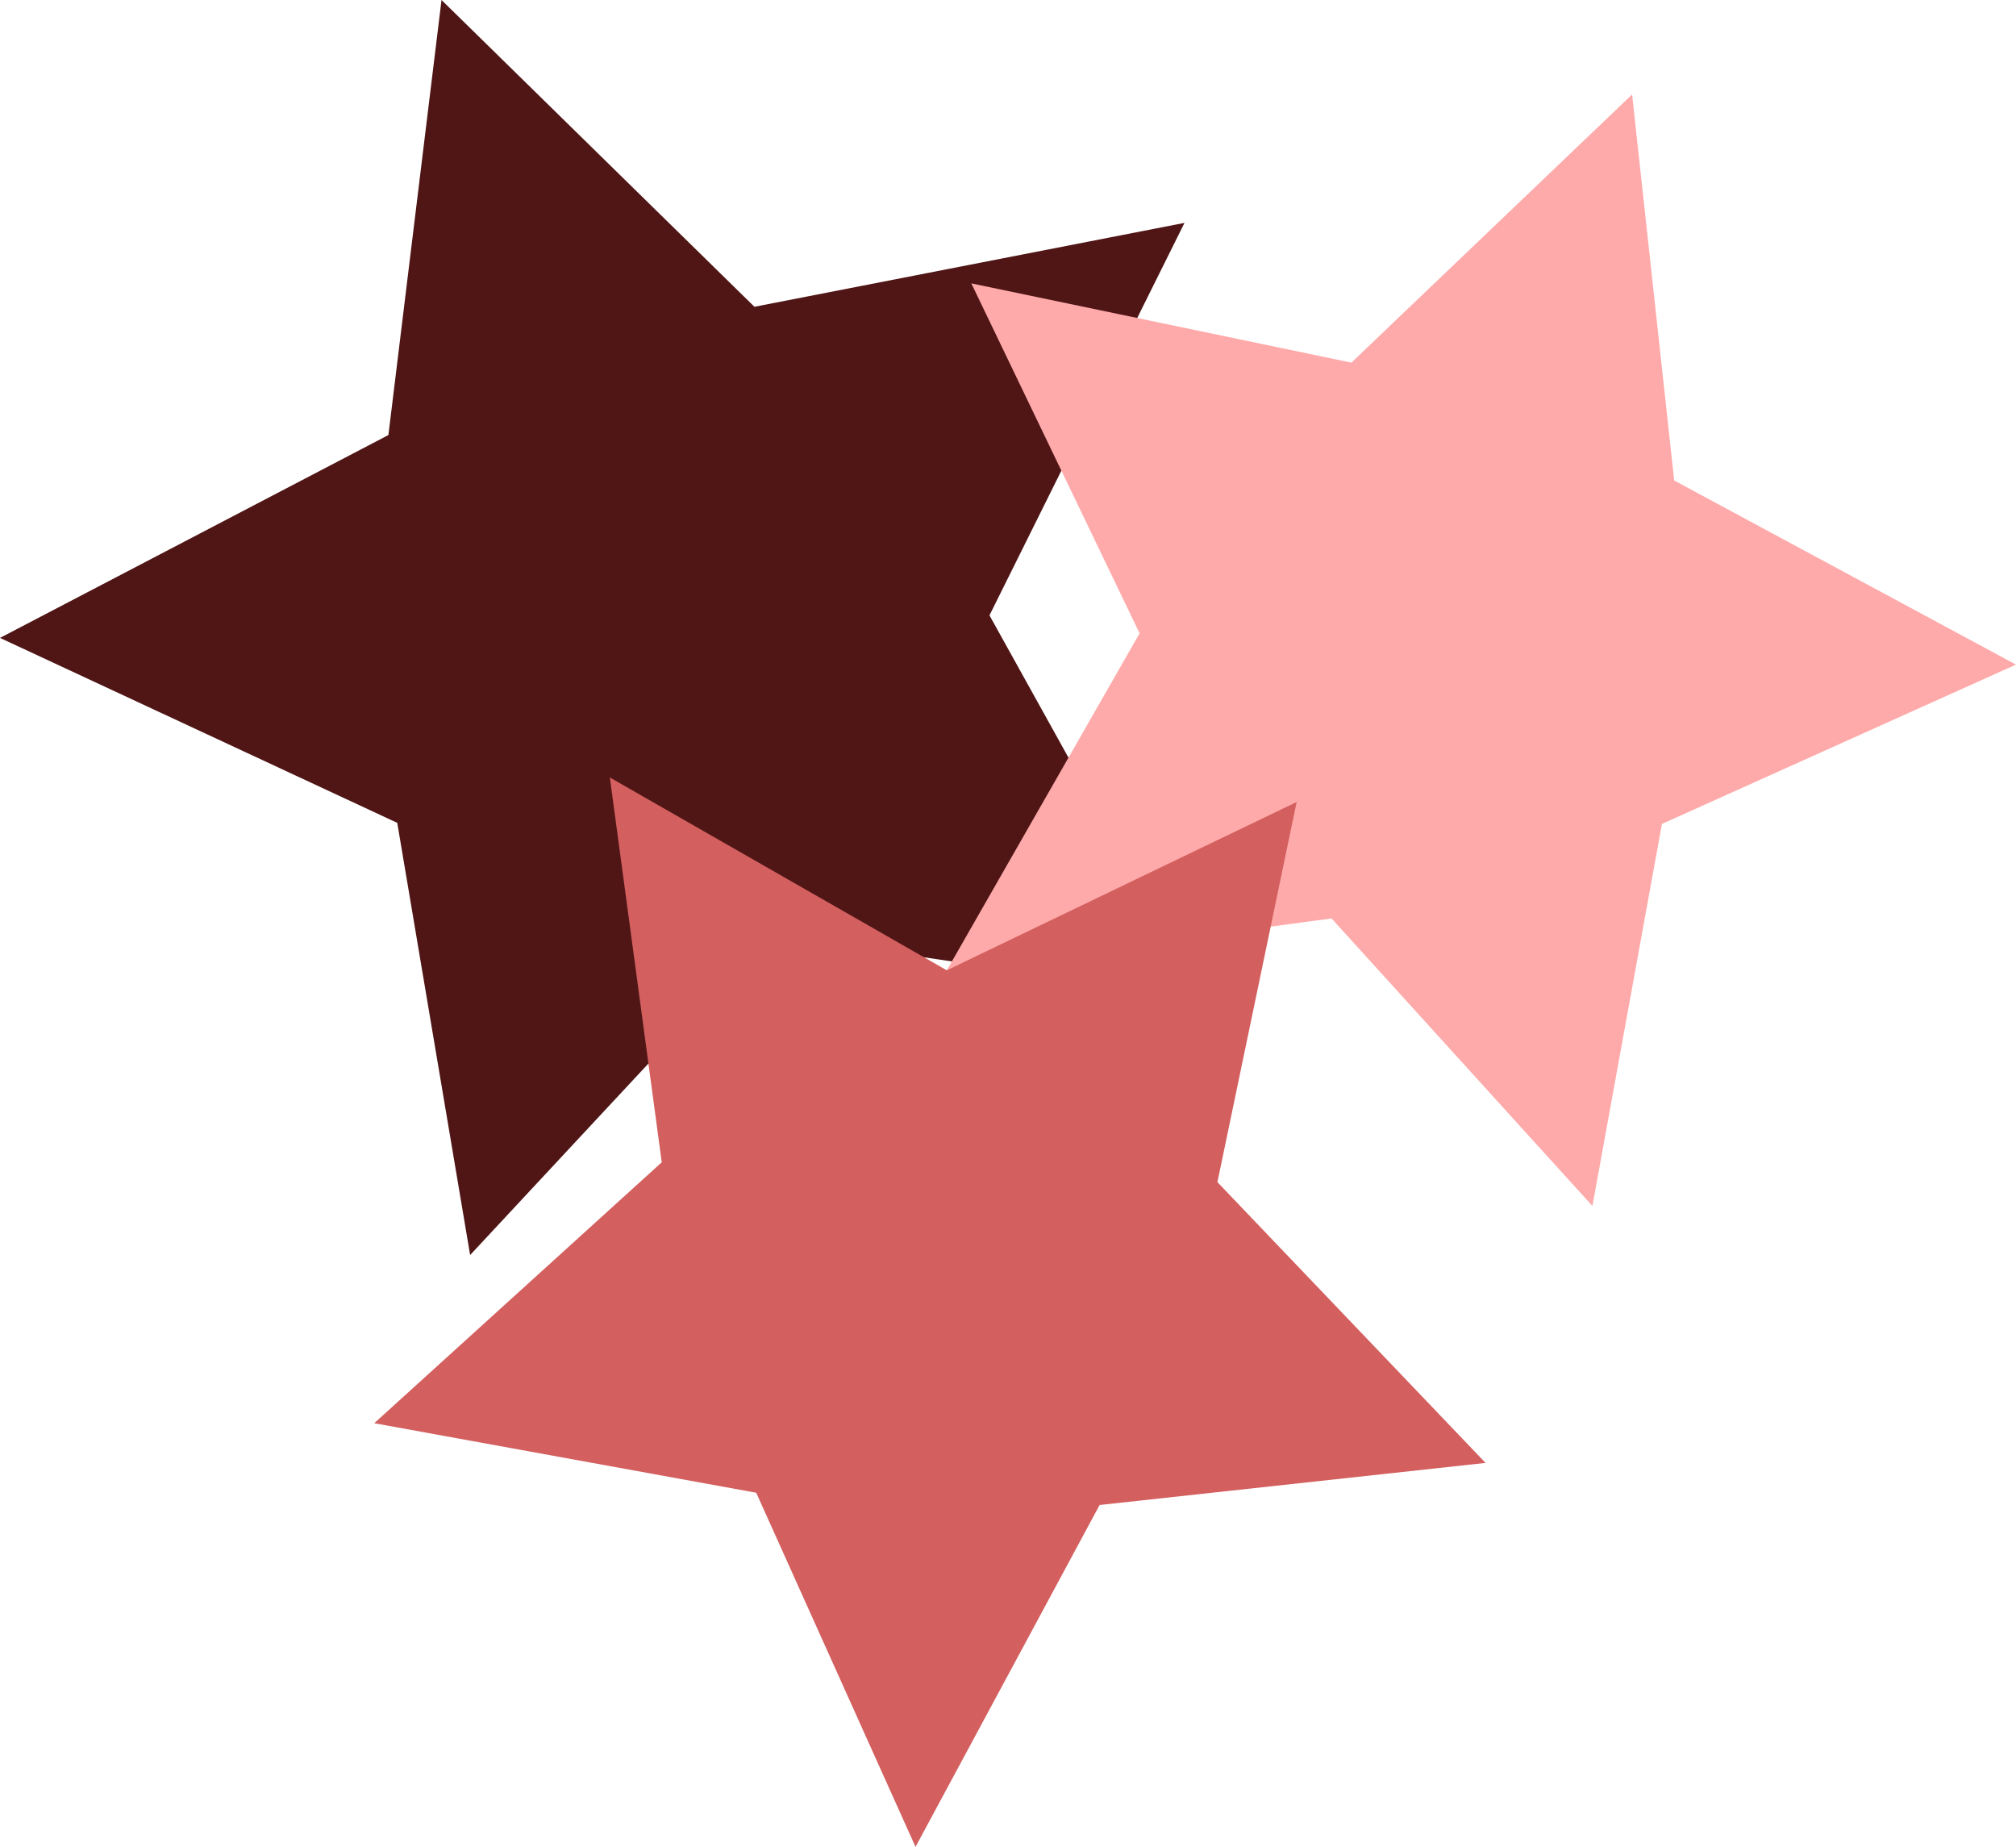 <?xml version="1.0" encoding="UTF-8" standalone="no"?>
<svg
   xmlns:dc="http://purl.org/dc/elements/1.1/"
   xmlns:cc="http://creativecommons.org/ns#"
   xmlns:rdf="http://www.w3.org/1999/02/22-rdf-syntax-ns#"
   xmlns:svg="http://www.w3.org/2000/svg"
   xmlns="http://www.w3.org/2000/svg"
   xmlns:sodipodi="http://sodipodi.sourceforge.net/DTD/sodipodi-0.dtd"
   xmlns:inkscape="http://www.inkscape.org/namespaces/inkscape"
   width="48.546mm"
   height="44.465mm"
   viewBox="0 0 48.546 44.465"
   version="1.1"
   id="svg8"
   inkscape:version="1.0.2 (e86c8708, 2021-01-15)"
   sodipodi:docname="stars.svg">
  <defs
     id="defs2" />
  <sodipodi:namedview
     id="base"
     pagecolor="#ffffff"
     bordercolor="#666666"
     borderopacity="1.0"
     inkscape:pageopacity="0.0"
     inkscape:pageshadow="2"
     inkscape:zoom="0.52656923"
     inkscape:cx="255.58611"
     inkscape:cy="257.11127"
     inkscape:document-units="mm"
     inkscape:current-layer="layer1"
     inkscape:document-rotation="0"
     showgrid="false"
     inkscape:window-width="1276"
     inkscape:window-height="847"
     inkscape:window-x="0"
     inkscape:window-y="25"
     inkscape:window-maximized="0" />
  <g
     inkscape:label="Layer 1"
     inkscape:groupmode="layer"
     id="layer1"
     transform="translate(-37.376,-80.473)">
    <path
       sodipodi:type="star"
       style="fill:#501616;stroke-width:0.265"
       id="path142"
       sodipodi:sides="5"
       sodipodi:cx="53.261436"
       sodipodi:cy="95.468613"
       sodipodi:r1="15.889381"
       sodipodi:r2="7.9446912"
       sodipodi:arg1="0.60554466"
       sodipodi:arg2="1.2338632"
       inkscape:flatsided="false"
       inkscape:rounded="0"
       inkscape:randomized="0"
       d="m 66.326,104.513 -10.438,-1.546 -7.191,7.722 -1.755,-10.405 -9.566,-4.453 9.353,-4.884 1.279,-10.474 7.535,7.386 10.356,-2.02 -4.696,9.449 z"
       inkscape:transform-center-x="1.4105686"
       inkscape:transform-center-y="0.11181085" />
    <path
       sodipodi:type="star"
       style="fill:#ffaaaa;stroke-width:0.265"
       id="path144"
       sodipodi:sides="5"
       sodipodi:cx="71.852692"
       sodipodi:cy="95.971077"
       sodipodi:r1="14.078029"
       sodipodi:r2="7.0390143"
       sodipodi:arg1="0.035699113"
       sodipodi:arg2="0.66401764"
       inkscape:flatsided="false"
       inkscape:rounded="0"
       inkscape:randomized="0"
       d="m 85.922,96.474 -8.526,3.836 -1.674,9.198 -6.282,-6.923 -9.265,1.25 4.643,-8.114 -4.052,-8.425 9.152,1.908 6.76,-6.457 1.013,9.294 z"
       inkscape:transform-center-x="-1.1958035"
       inkscape:transform-center-y="0.15526944" />
    <path
       sodipodi:type="star"
       style="fill:#d35f5f;stroke-width:0.265"
       id="path148"
       sodipodi:sides="5"
       sodipodi:cx="59.924007"
       sodipodi:cy="110.86869"
       sodipodi:r1="14.078029"
       sodipodi:r2="7.0390143"
       sodipodi:arg1="1.6064954"
       sodipodi:arg2="2.234814"
       inkscape:flatsided="false"
       inkscape:rounded="0"
       inkscape:randomized="0"
       d="m 59.422,124.938 -3.836,-8.526 -9.198,-1.674 6.923,-6.282 -1.25,-9.265 8.114,4.643 8.425,-4.052 -1.908,9.152 6.457,6.76 -9.294,1.013 z"
       inkscape:transform-center-x="0.15527141"
       inkscape:transform-center-y="1.1958029" />
  </g>
</svg>
